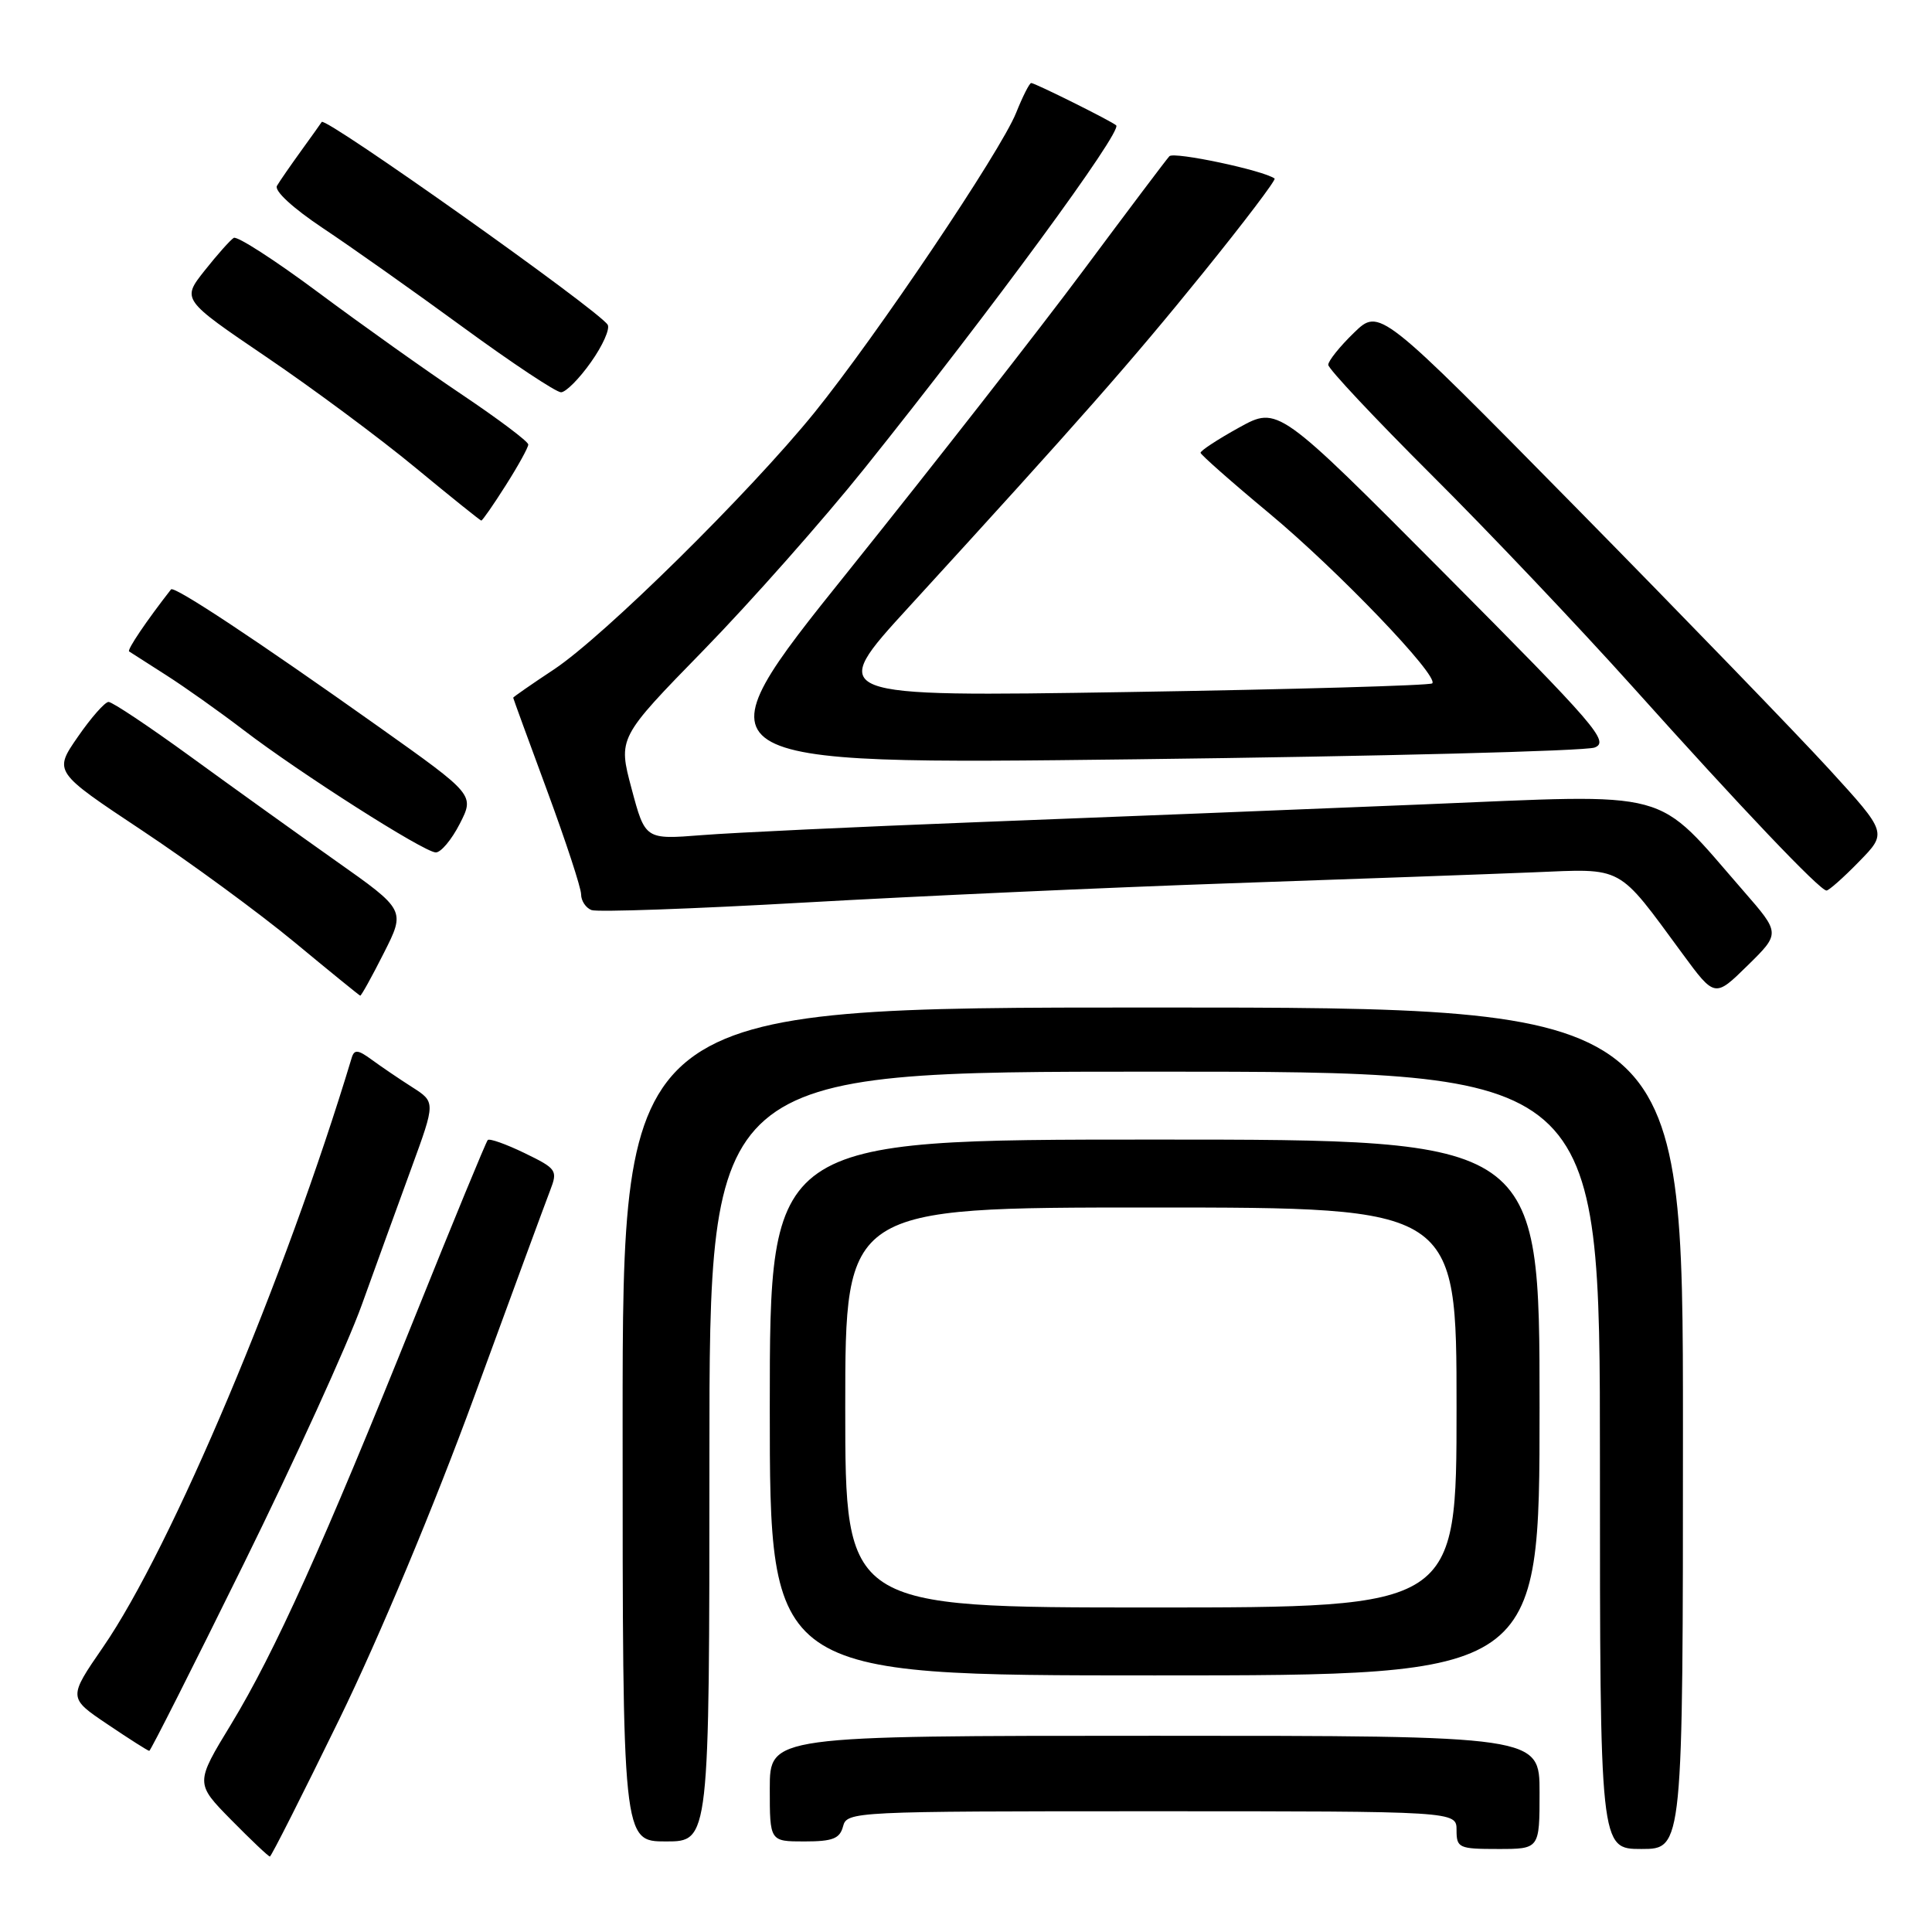<?xml version="1.0" encoding="UTF-8" standalone="no"?>
<!DOCTYPE svg PUBLIC "-//W3C//DTD SVG 1.1//EN" "http://www.w3.org/Graphics/SVG/1.1/DTD/svg11.dtd" >
<svg xmlns="http://www.w3.org/2000/svg" xmlns:xlink="http://www.w3.org/1999/xlink" version="1.1" viewBox="0 0 256 256">
 <g >
 <path fill="currentColor"
d=" M 44.99 227.75 C 50.25 216.96 57.56 199.48 62.86 185.00 C 67.79 171.53 72.31 159.25 72.90 157.73 C 73.92 155.08 73.77 154.86 69.51 152.79 C 67.05 151.60 64.86 150.82 64.63 151.06 C 64.40 151.30 60.06 161.83 54.99 174.45 C 42.83 204.70 36.43 218.89 30.64 228.44 C 25.86 236.29 25.86 236.29 30.64 241.15 C 33.27 243.82 35.57 246.00 35.76 246.00 C 35.94 246.00 40.09 237.79 44.99 227.75 Z  M 204.00 237.50 C 204.00 230.00 204.00 230.00 153.00 230.00 C 102.00 230.00 102.00 230.00 102.00 237.00 C 102.00 244.00 102.00 244.00 106.59 244.00 C 110.35 244.00 111.28 243.63 111.71 242.00 C 112.22 240.04 113.07 240.00 152.62 240.00 C 193.00 240.00 193.00 240.00 193.00 242.50 C 193.00 244.86 193.30 245.00 198.50 245.00 C 204.00 245.00 204.00 245.00 204.00 237.50 Z  M 223.00 189.25 C 223.00 133.50 223.00 133.50 152.75 133.50 C 82.50 133.50 82.50 133.50 82.50 188.75 C 82.50 244.00 82.50 244.00 88.25 244.00 C 94.00 244.00 94.00 244.00 94.00 193.00 C 94.00 142.00 94.00 142.00 153.00 142.00 C 212.00 142.00 212.00 142.00 212.00 193.50 C 212.00 245.00 212.00 245.00 217.50 245.00 C 223.00 245.00 223.00 245.00 223.00 189.25 Z  M 32.29 207.23 C 39.01 193.60 46.03 178.19 47.91 172.98 C 49.79 167.76 52.76 159.57 54.52 154.76 C 57.71 146.03 57.71 146.03 54.61 144.05 C 52.90 142.96 50.49 141.32 49.26 140.42 C 47.45 139.09 46.95 139.03 46.61 140.14 C 37.82 169.30 22.70 205.13 13.67 218.23 C 9.03 224.97 9.03 224.97 14.25 228.48 C 17.12 230.42 19.61 232.00 19.78 232.00 C 19.95 232.00 25.58 220.85 32.29 207.23 Z  M 204.00 186.50 C 204.00 151.00 204.00 151.00 153.00 151.00 C 102.00 151.00 102.00 151.00 102.00 186.50 C 102.00 222.00 102.00 222.00 153.00 222.00 C 204.00 222.00 204.00 222.00 204.00 186.50 Z  M 50.85 126.30 C 53.74 120.59 53.74 120.59 44.47 114.05 C 39.38 110.45 30.72 104.24 25.24 100.25 C 19.75 96.26 14.87 93.00 14.38 93.01 C 13.90 93.02 12.06 95.10 10.31 97.64 C 7.11 102.26 7.11 102.26 18.81 110.03 C 25.24 114.30 34.33 120.97 39.00 124.83 C 43.67 128.70 47.61 131.90 47.73 131.93 C 47.86 131.97 49.27 129.43 50.85 126.30 Z  M 231.04 118.08 C 219.04 104.32 222.28 105.20 188.50 106.59 C 172.00 107.27 145.45 108.33 129.50 108.94 C 113.55 109.56 97.12 110.33 92.99 110.66 C 85.49 111.25 85.49 111.25 83.69 104.51 C 81.89 97.77 81.89 97.77 93.24 86.14 C 99.48 79.74 109.09 68.88 114.60 62.00 C 131.44 40.97 148.75 17.38 147.90 16.61 C 147.30 16.06 137.14 11.00 136.64 11.00 C 136.41 11.00 135.51 12.78 134.64 14.95 C 132.60 20.05 116.09 44.57 107.91 54.68 C 99.30 65.30 80.05 84.28 73.42 88.69 C 70.44 90.66 68.00 92.36 68.00 92.45 C 68.00 92.54 70.03 98.09 72.50 104.78 C 74.97 111.48 77.00 117.65 77.00 118.51 C 77.00 119.36 77.62 120.30 78.38 120.59 C 79.14 120.88 91.85 120.43 106.63 119.59 C 121.41 118.75 146.78 117.60 163.00 117.04 C 179.22 116.48 197.29 115.83 203.14 115.59 C 215.26 115.09 214.22 114.52 222.92 126.35 C 227.22 132.20 227.22 132.20 231.56 127.94 C 235.91 123.67 235.91 123.67 231.04 118.08 Z  M 246.33 114.17 C 250.07 110.35 250.07 110.35 242.37 101.92 C 238.13 97.29 222.99 81.64 208.73 67.15 C 182.79 40.81 182.79 40.81 179.40 44.10 C 177.53 45.91 176.00 47.82 176.00 48.34 C 176.00 48.86 182.15 55.41 189.66 62.90 C 197.18 70.38 209.17 83.03 216.33 91.00 C 230.73 107.06 241.14 118.00 242.02 118.00 C 242.33 118.00 244.28 116.28 246.33 114.17 Z  M 60.92 109.16 C 62.88 105.32 62.88 105.32 50.19 96.31 C 34.00 84.82 23.06 77.58 22.66 78.10 C 19.41 82.26 16.81 86.11 17.11 86.32 C 17.32 86.46 19.52 87.87 22.00 89.45 C 24.48 91.03 29.10 94.31 32.28 96.74 C 39.72 102.43 56.13 112.89 57.73 112.95 C 58.41 112.98 59.84 111.27 60.92 109.16 Z  M 211.30 99.05 C 213.30 98.28 211.48 96.18 191.42 76.01 C 169.34 53.81 169.34 53.81 164.19 56.65 C 161.35 58.22 159.05 59.73 159.08 60.00 C 159.12 60.27 163.20 63.88 168.16 68.00 C 177.25 75.56 190.72 89.61 189.78 90.55 C 189.50 90.83 171.33 91.35 149.40 91.70 C 109.54 92.33 109.54 92.33 120.44 80.42 C 143.17 55.57 149.85 47.98 159.43 36.14 C 164.85 29.44 169.11 23.82 168.89 23.66 C 167.46 22.58 155.55 20.06 154.95 20.70 C 154.54 21.14 149.43 27.93 143.58 35.79 C 137.73 43.65 123.69 61.61 112.39 75.70 C 91.83 101.32 91.83 101.32 150.47 100.61 C 182.72 100.22 210.10 99.52 211.30 99.05 Z  M 67.02 64.30 C 68.66 61.72 70.00 59.29 70.00 58.90 C 70.00 58.51 66.08 55.56 61.29 52.34 C 56.50 49.13 47.91 43.02 42.19 38.76 C 36.47 34.50 31.42 31.24 30.97 31.52 C 30.52 31.80 28.78 33.75 27.11 35.86 C 24.08 39.69 24.08 39.69 35.29 47.30 C 41.46 51.48 50.33 58.07 55.00 61.93 C 59.67 65.79 63.62 68.96 63.77 68.98 C 63.92 68.99 65.38 66.89 67.02 64.30 Z  M 78.31 47.98 C 79.86 45.80 80.85 43.57 80.52 43.03 C 79.34 41.12 43.10 15.42 42.63 16.16 C 42.52 16.35 41.28 18.07 39.89 20.00 C 38.50 21.93 37.06 24.00 36.70 24.62 C 36.31 25.28 38.80 27.57 42.77 30.22 C 46.47 32.68 54.83 38.59 61.34 43.35 C 67.85 48.11 73.70 51.99 74.34 51.98 C 74.98 51.97 76.77 50.17 78.31 47.98 Z  M 112.00 186.50 C 112.00 160.00 112.00 160.00 152.50 160.00 C 193.00 160.00 193.00 160.00 193.00 186.50 C 193.00 213.00 193.00 213.00 152.50 213.00 C 112.00 213.00 112.00 213.00 112.00 186.50 Z "/>
</g>
</svg>